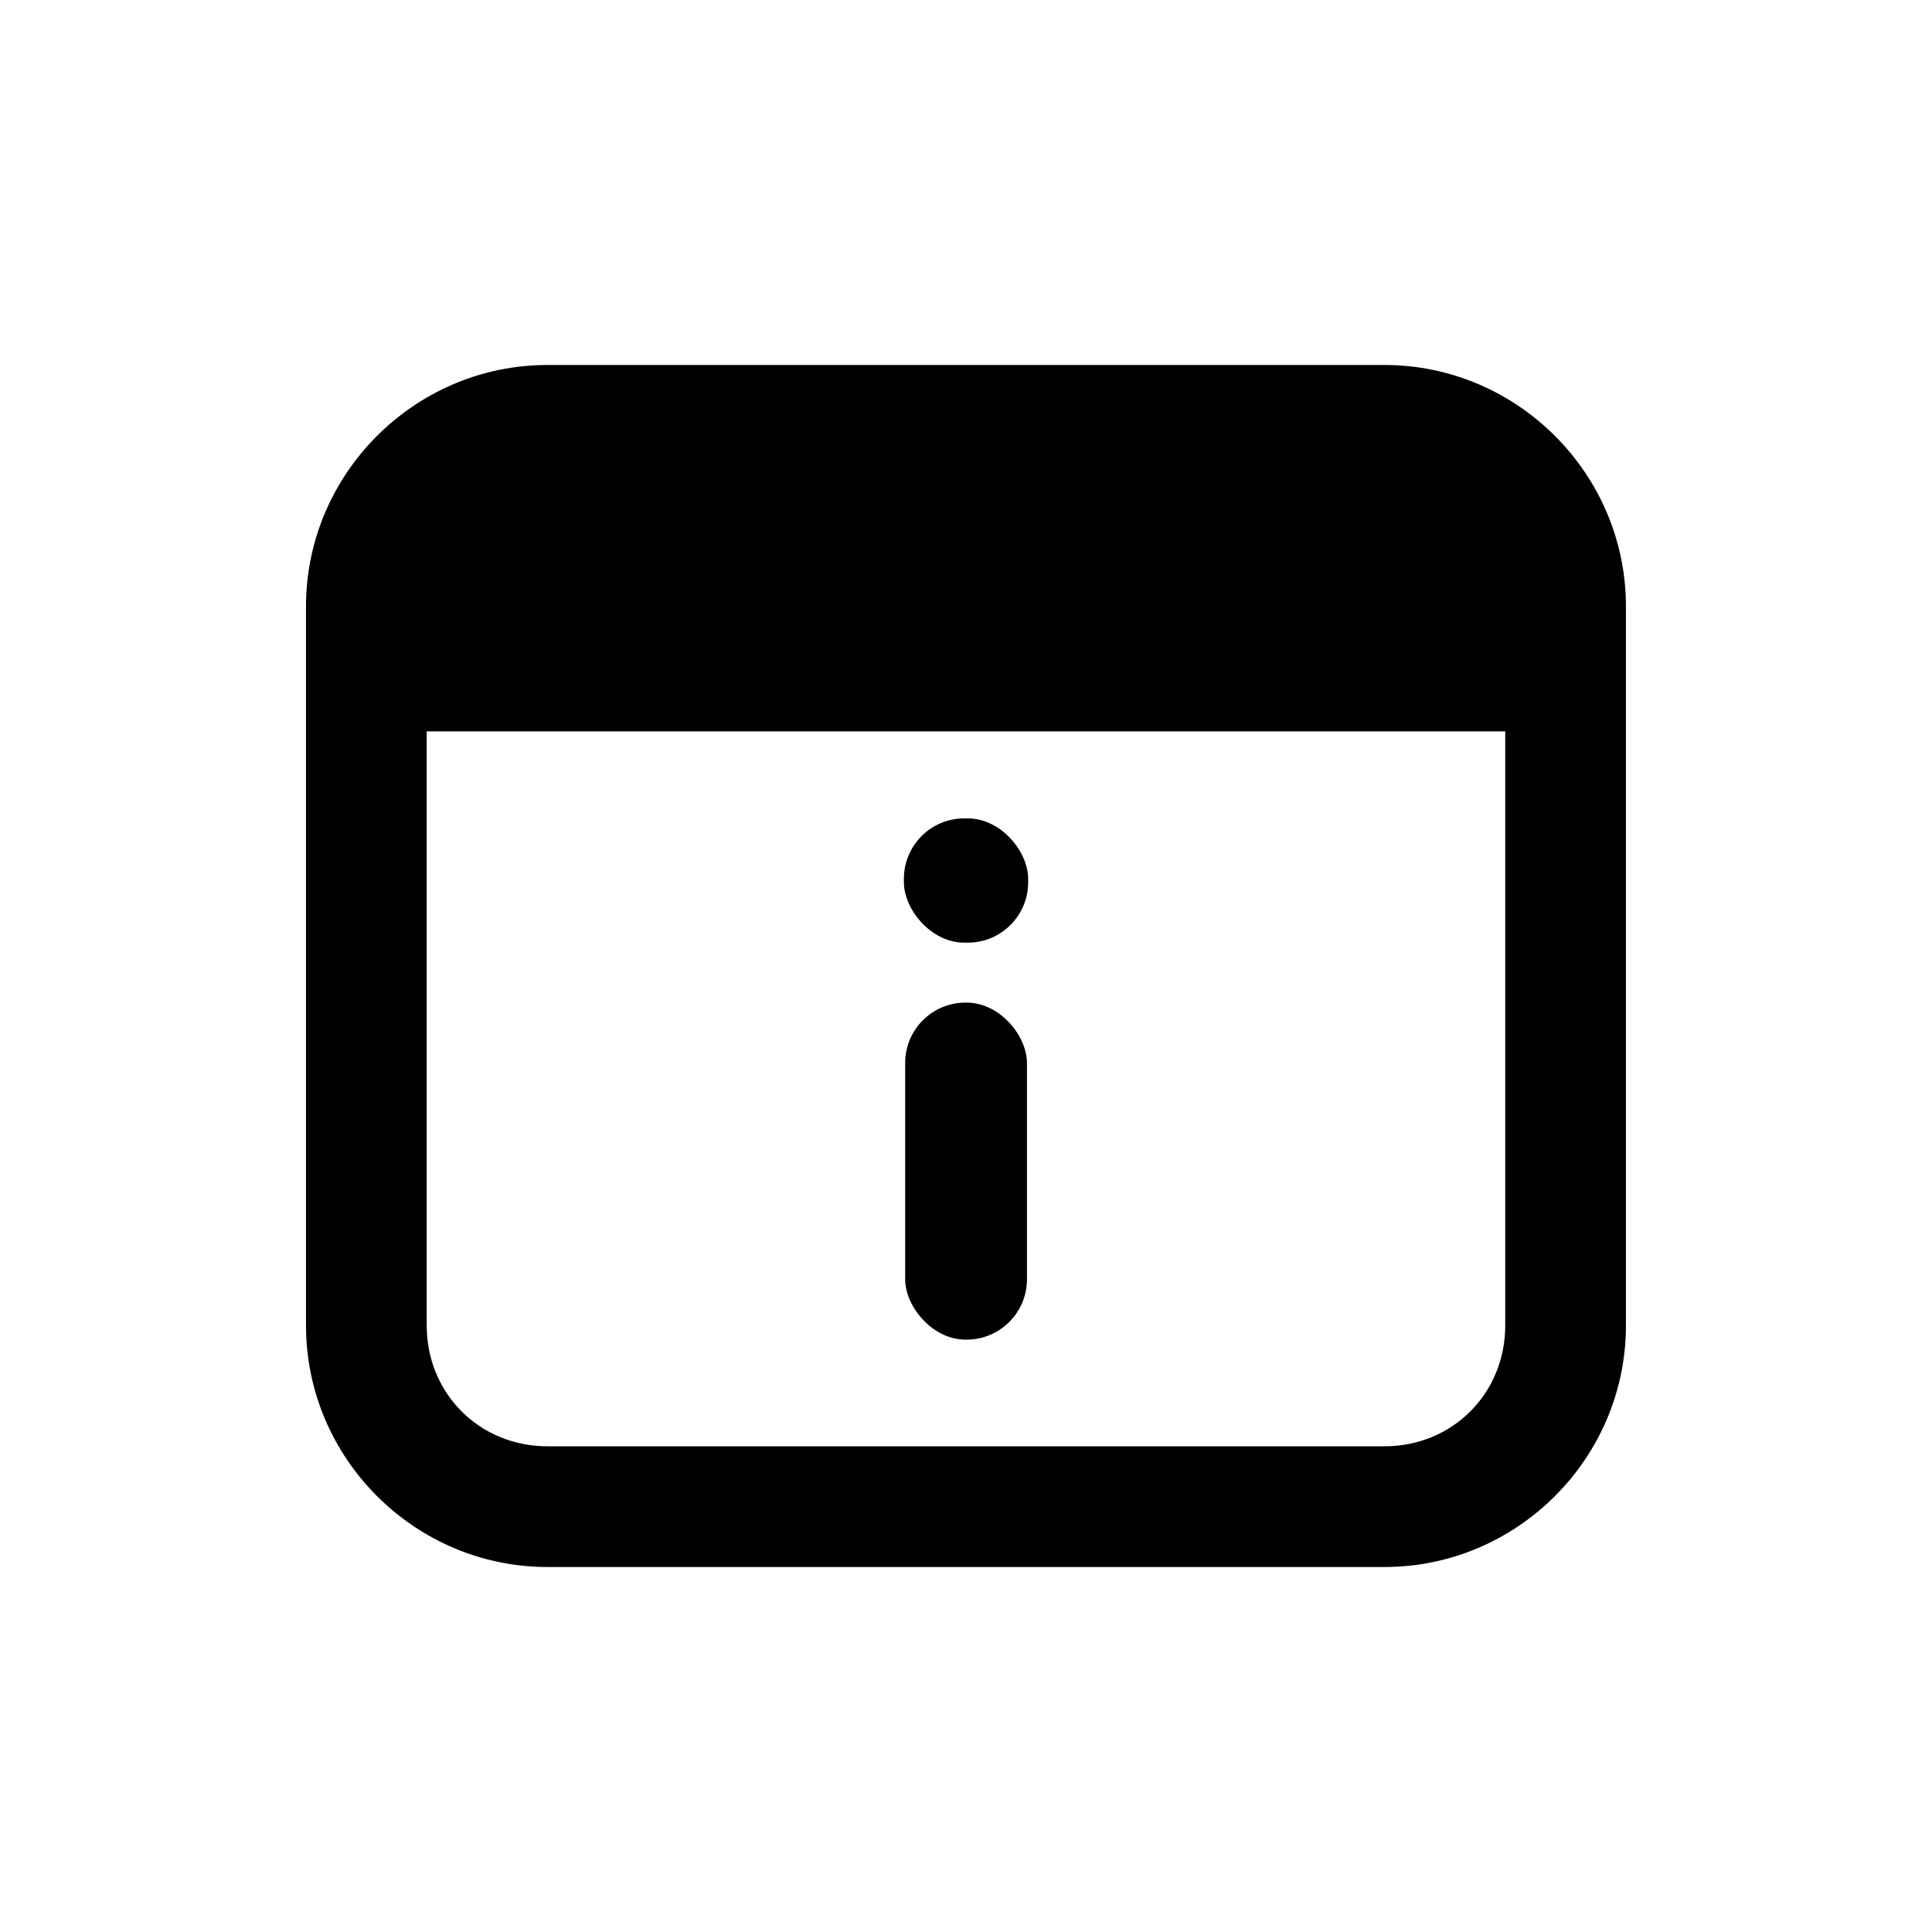 <?xml version="1.0" encoding="UTF-8" standalone="no"?>
<!-- Created with Inkscape (http://www.inkscape.org/) -->

<svg
   xmlns:dc="http://purl.org/dc/elements/1.1/"
   xmlns:cc="http://creativecommons.org/ns#"
   xmlns:rdf="http://www.w3.org/1999/02/22-rdf-syntax-ns#"
   xmlns:svg="http://www.w3.org/2000/svg"
   xmlns="http://www.w3.org/2000/svg"
   xmlns:sodipodi="http://sodipodi.sourceforge.net/DTD/sodipodi-0.dtd"
   xmlns:inkscape="http://www.inkscape.org/namespaces/inkscape"
   width="128"
   height="128"
   viewBox="0 0 33.867 33.867"
   version="1.1"
   id="svg8"
   inkscape:version="0.92.5 (2060ec1f9f, 2020-04-08)"
   sodipodi:docname="info-modal-2.svg">
  <defs
     id="defs2" />
  <sodipodi:namedview
     id="base"
     pagecolor="#ffffff"
     bordercolor="#666666"
     borderopacity="1.0"
     inkscape:pageopacity="0.0"
     inkscape:pageshadow="2"
     inkscape:zoom="1.4"
     inkscape:cx="-218.90064"
     inkscape:cy="189.28808"
     inkscape:document-units="mm"
     inkscape:current-layer="layer1"
     showgrid="false"
     units="px" />
  <g
     inkscape:label="Layer 1"
     inkscape:groupmode="layer"
     id="layer1"
     transform="translate(0,-263.133)">
    <path
       inkscape:connector-curvature="0"
       d="m 9.597,269.531 c -2.327,0 -4.233,1.906 -4.233,4.233 v 12.605 c 0,2.327 1.906,4.233 4.233,4.233 h 14.672 c 2.327,0 4.233,-1.906 4.233,-4.233 v -12.605 c 0,-2.327 -1.906,-4.233 -4.233,-4.233 z m -2.117,6.423 H 26.386 v 10.415 c 0,1.191 -0.926,2.117 -2.117,2.117 H 9.597 c -1.191,0 -2.117,-0.926 -2.117,-2.117 z"
       style="color:#000000;fill:#000000;stroke-width:2.117;stroke-linecap:round"
       id="rect1436" />
    <rect
       ry="1.058"
       y="280.708"
       x="15.867"
       height="5.908"
       width="2.135"
       id="rect2742"
       style="fill:#000000;fill-opacity:1;stroke:none;stroke-width:2.117;stroke-linecap:round;stroke-miterlimit:4;stroke-dasharray:none;stroke-opacity:1" />
    <rect
       ry="1.058"
       y="277.479"
       x="15.845"
       height="2.178"
       width="2.178"
       id="rect2824"
       style="fill:#000000;fill-opacity:1;stroke:none;stroke-width:2.117;stroke-linecap:round;stroke-miterlimit:4;stroke-dasharray:none;stroke-opacity:1" />
  </g>
</svg>
